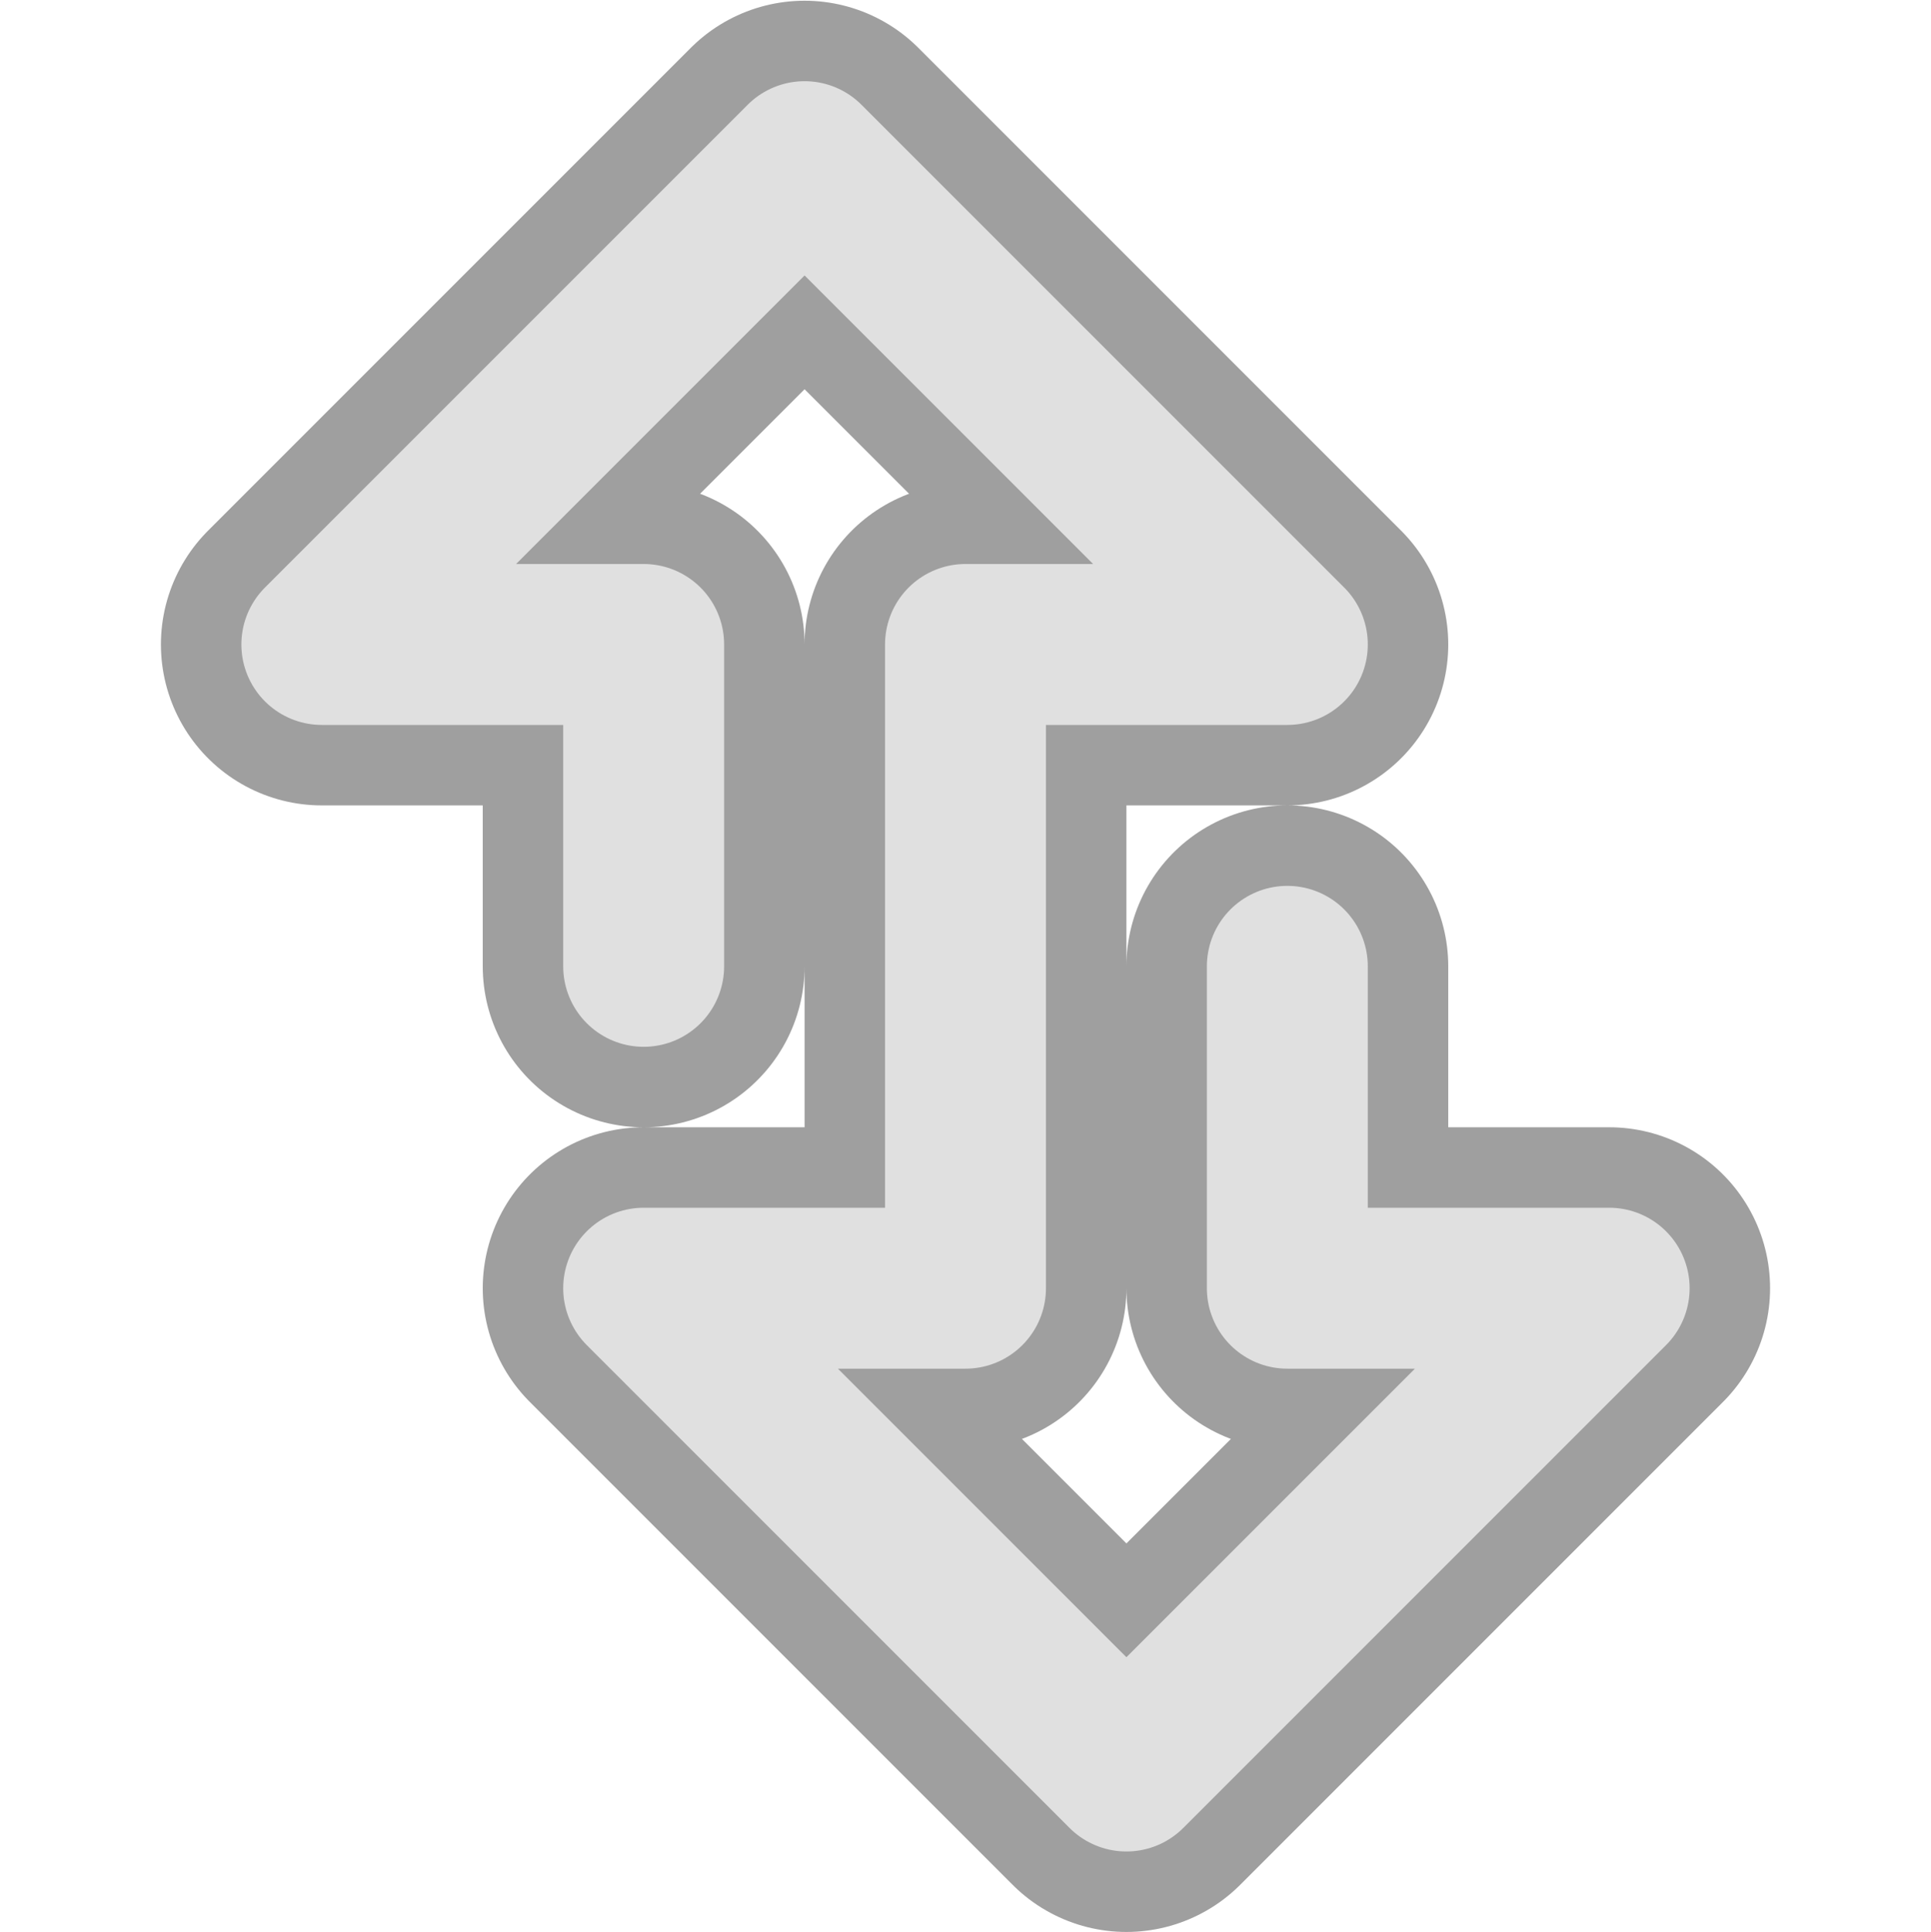 <?xml version="1.0" encoding="UTF-8" standalone="no"?>
<!-- Created with Inkscape (http://www.inkscape.org/) -->

<svg
   xmlns:dc="http://purl.org/dc/elements/1.1/"
   xmlns:cc="http://creativecommons.org/ns#"
   xmlns:rdf="http://www.w3.org/1999/02/22-rdf-syntax-ns#"
   xmlns:svg="http://www.w3.org/2000/svg"
   xmlns="http://www.w3.org/2000/svg"
   xmlns:sodipodi="http://sodipodi.sourceforge.net/DTD/sodipodi-0.dtd"
   xmlns:inkscape="http://www.inkscape.org/namespaces/inkscape"
   version="1.1"
   width="24"
   height="24.009"
   id="svg2"
   inkscape:version="0.91 r13725"
   sodipodi:docname="ktorrent.svg">
  <sodipodi:namedview
     pagecolor="#323232"
     bordercolor="#666666"
     borderopacity="1"
     objecttolerance="10"
     gridtolerance="10"
     guidetolerance="10"
     inkscape:pageopacity="1"
     inkscape:pageshadow="2"
     inkscape:window-width="1920"
     inkscape:window-height="1056"
     id="namedview21"
     showgrid="false"
     inkscape:showpageshadow="false"
     fit-margin-top="0"
     fit-margin-left="0"
     fit-margin-right="0"
     fit-margin-bottom="0"
     showborder="false"
     inkscape:zoom="2.8284271"
     inkscape:cx="139.49611"
     inkscape:cy="-26.185218"
     inkscape:window-x="0"
     inkscape:window-y="-3"
     inkscape:window-maximized="1"
     inkscape:current-layer="svg2">
    <inkscape:grid
       type="xygrid"
       id="grid2998"
       empspacing="4"
       visible="true"
       enabled="true"
       snapvisiblegridlinesonly="true"
       originx="0px"
       originy="-360px" />
  </sodipodi:namedview>
  <defs
     id="defs4" />
  <g
     id="ktorrent"
     transform="translate(0,34.009)">
    <rect
       y="-34"
       x="0"
       height="24"
       width="24"
       id="rect3000"
       style="opacity:0.125;fill:none;stroke:none" />
    <path
       style="opacity:0.375;fill:none;stroke:#000000;stroke-width:4;stroke-linecap:round;stroke-linejoin:round;stroke-miterlimit:4;stroke-opacity:1;stroke-dasharray:none"
       d="m 8,-22 0,-4 -4,0 6,-6 6,6 -4,0 0,8 -4,0 6,6 6,-6 -4,0 0,-4"
       id="path3772"
       inkscape:connector-curvature="0"
       sodipodi:nodetypes="cccccccccccc" />
    <path
       sodipodi:nodetypes="cccccccccccc"
       inkscape:connector-curvature="0"
       id="path3770"
       d="m 8,-22 0,-4 -4,0 6,-6 6,6 -4,0 0,8 -4,0 6,6 6,-6 -4,0 0,-4"
       style="fill:none;stroke:#e0e0e0;stroke-width:2;stroke-linecap:round;stroke-linejoin:round;stroke-miterlimit:4;stroke-opacity:1;stroke-dasharray:none" />
  </g>
</svg>
